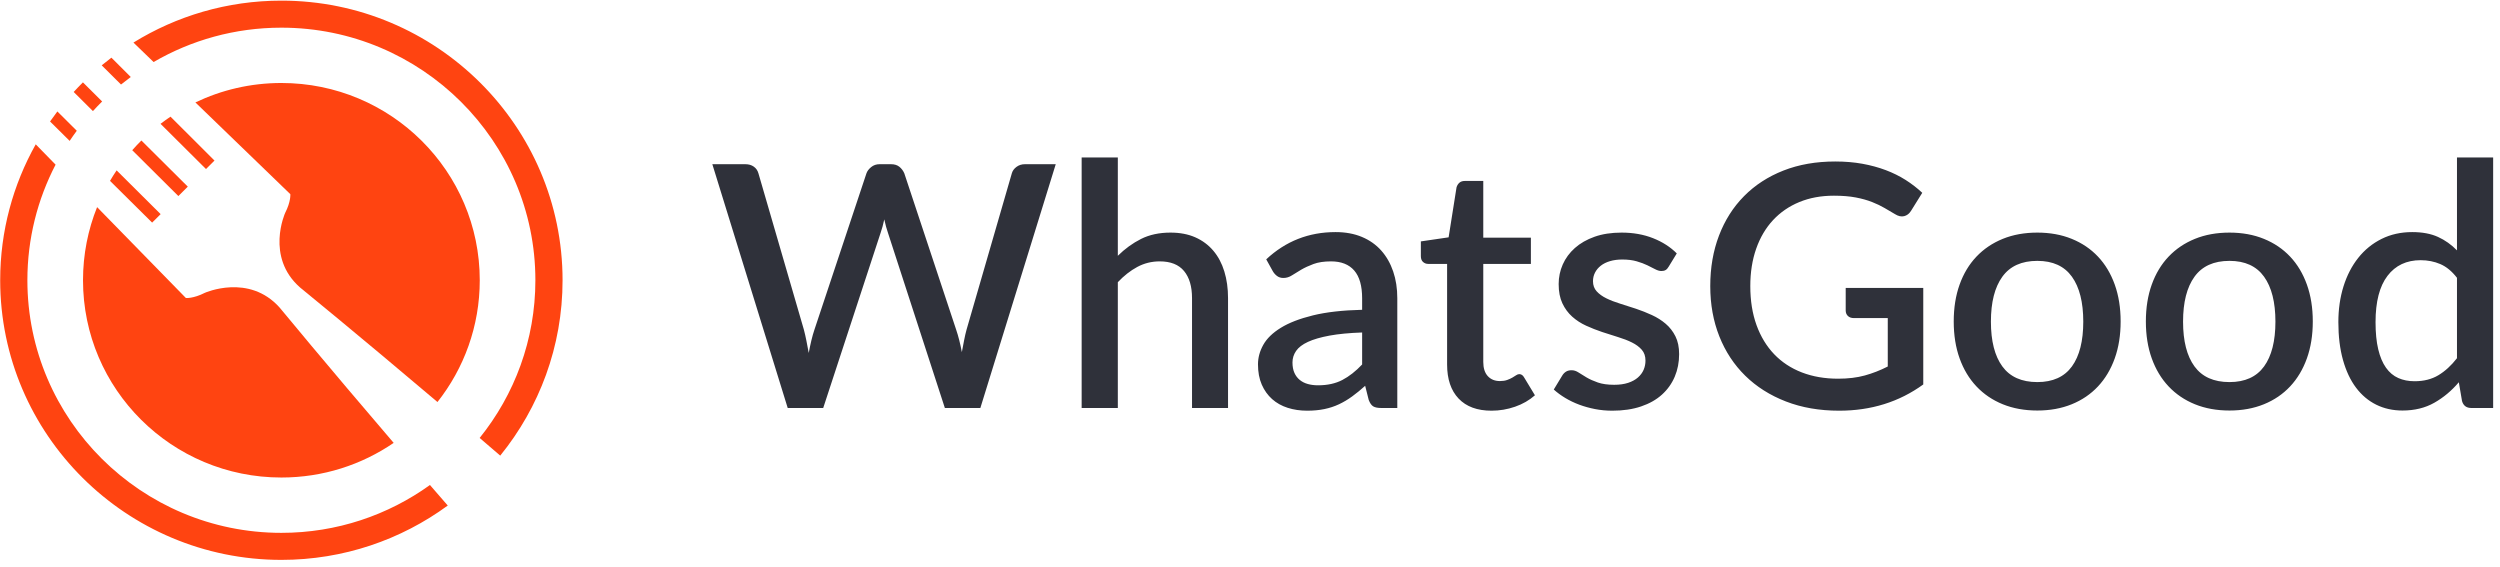 <svg width="300" height="68" viewBox="0 0 300 68" fill="none" xmlns="http://www.w3.org/2000/svg">
<path fill-rule="evenodd" clip-rule="evenodd" d="M33.766 0.076C27.257 0.076 21.174 1.92 16.014 5.108L18.431 7.444C22.939 4.824 28.179 3.32 33.766 3.32C50.573 3.32 64.246 16.917 64.246 33.631C64.246 40.784 61.74 47.365 57.558 52.555C58.369 53.249 59.193 53.957 60.027 54.675C64.704 48.914 67.508 41.593 67.508 33.631C67.508 15.129 52.372 0.076 33.766 0.076Z" fill="#FF4411"/>
<path fill-rule="evenodd" clip-rule="evenodd" d="M12.256 12.176L9.95 9.883C9.572 10.259 9.203 10.643 8.842 11.036L11.15 13.332C11.509 12.937 11.877 12.552 12.256 12.176Z" fill="#FF4411"/>
<path fill-rule="evenodd" clip-rule="evenodd" d="M9.213 15.691L6.884 13.374C6.583 13.769 6.291 14.17 6.007 14.578L8.358 16.907C8.633 16.494 8.919 16.089 9.213 15.691Z" fill="#FF4411"/>
<path fill-rule="evenodd" clip-rule="evenodd" d="M15.691 9.24L13.368 6.92C12.974 7.218 12.585 7.525 12.205 7.84L14.521 10.143C14.904 9.833 15.294 9.532 15.691 9.24Z" fill="#FF4411"/>
<path fill-rule="evenodd" clip-rule="evenodd" d="M33.766 63.942C16.959 63.942 3.286 50.344 3.286 33.631C3.286 28.635 4.508 23.917 6.67 19.758L4.288 17.32C1.573 22.152 0.023 27.714 0.023 33.631C0.023 52.133 15.16 67.186 33.766 67.186C41.231 67.186 48.136 64.761 53.731 60.664C53.007 59.832 52.294 59.01 51.594 58.201C46.577 61.811 40.417 63.942 33.766 63.942Z" fill="#FF4411"/>
<path fill-rule="evenodd" clip-rule="evenodd" d="M15.869 18.024L21.402 23.526L21.969 22.962L22.536 22.398L16.967 16.86C16.588 17.236 16.222 17.624 15.869 18.024Z" fill="#FF4411"/>
<path fill-rule="evenodd" clip-rule="evenodd" d="M57.571 33.631C57.571 20.557 46.913 9.959 33.767 9.959C30.07 9.959 26.57 10.797 23.448 12.292L34.84 23.301C34.84 23.301 34.925 24.175 34.216 25.556C34.216 25.556 31.832 30.825 36.002 34.493C36.002 34.493 42.887 40.1 52.496 48.243C55.675 44.219 57.571 39.145 57.571 33.631Z" fill="#FF4411"/>
<path fill-rule="evenodd" clip-rule="evenodd" d="M13.995 20.445C13.717 20.856 13.453 21.276 13.201 21.705L18.255 26.712L19.276 25.697L13.995 20.445Z" fill="#FF4411"/>
<path fill-rule="evenodd" clip-rule="evenodd" d="M19.264 14.86L24.718 20.284L25.739 19.269L20.46 13.999C20.052 14.274 19.653 14.562 19.264 14.86Z" fill="#FF4411"/>
<path fill-rule="evenodd" clip-rule="evenodd" d="M9.961 33.631C9.961 46.705 20.619 57.303 33.766 57.303C38.768 57.303 43.409 55.767 47.241 53.146C39.133 43.682 33.563 36.918 33.563 36.918C29.875 32.77 24.576 35.141 24.576 35.141C23.187 35.846 22.308 35.762 22.308 35.762L11.651 24.856C10.561 27.57 9.961 30.53 9.961 33.631Z" fill="#FF4411"/>
<path fill-rule="evenodd" clip-rule="evenodd" d="M126.689 19.704L117.643 48.958H113.383L106.559 27.952C106.478 27.722 106.4 27.471 106.326 27.201C106.252 26.93 106.182 26.638 106.114 26.327C106.047 26.638 105.976 26.93 105.902 27.201C105.828 27.471 105.751 27.722 105.67 27.952L98.785 48.958H94.525L85.48 19.704H89.437C89.841 19.704 90.181 19.802 90.457 19.999C90.733 20.195 90.918 20.463 91.012 20.801L96.463 39.552C96.571 39.958 96.672 40.399 96.766 40.873C96.86 41.347 96.955 41.841 97.049 42.356C97.143 41.841 97.247 41.343 97.362 40.862C97.476 40.382 97.601 39.945 97.735 39.552L103.974 20.801C104.068 20.53 104.257 20.28 104.54 20.05C104.822 19.819 105.159 19.704 105.549 19.704H106.922C107.339 19.704 107.676 19.809 107.932 20.019C108.187 20.229 108.383 20.49 108.517 20.801L114.736 39.552C114.87 39.945 114.995 40.368 115.109 40.822C115.224 41.276 115.328 41.753 115.422 42.254C115.517 41.753 115.607 41.276 115.695 40.822C115.782 40.368 115.88 39.945 115.988 39.552L121.419 20.801C121.5 20.503 121.685 20.246 121.974 20.029C122.264 19.813 122.603 19.704 122.994 19.704H126.689ZM134.139 30.695C134.987 29.855 135.916 29.181 136.925 28.673C137.935 28.166 139.113 27.912 140.459 27.912C141.59 27.912 142.582 28.101 143.437 28.48C144.292 28.86 145.012 29.395 145.597 30.085C146.183 30.776 146.624 31.605 146.92 32.574C147.216 33.542 147.364 34.609 147.364 35.773V48.958H143.043V35.773C143.043 34.379 142.724 33.295 142.084 32.523C141.445 31.751 140.472 31.365 139.167 31.365C138.197 31.365 137.299 31.589 136.471 32.035C135.643 32.482 134.866 33.092 134.139 33.864V48.958H129.798V18.892H134.139V30.695ZM163.456 39.898C161.908 39.952 160.602 40.077 159.539 40.273C158.476 40.47 157.614 40.72 156.955 41.025C156.295 41.33 155.821 41.692 155.531 42.112C155.242 42.532 155.097 42.992 155.097 43.493C155.097 43.981 155.174 44.397 155.329 44.743C155.484 45.088 155.699 45.372 155.975 45.596C156.251 45.819 156.574 45.982 156.945 46.083C157.315 46.185 157.722 46.236 158.166 46.236C159.297 46.236 160.269 46.023 161.084 45.596C161.898 45.169 162.689 44.55 163.456 43.737V39.898ZM151.947 31.121C154.276 28.941 157.049 27.851 160.266 27.851C161.45 27.851 162.504 28.044 163.426 28.43C164.348 28.816 165.122 29.361 165.748 30.065C166.374 30.769 166.851 31.605 167.181 32.574C167.511 33.542 167.676 34.615 167.676 35.794V48.958H165.738C165.32 48.958 165.004 48.894 164.789 48.765C164.573 48.636 164.392 48.376 164.243 47.983L163.819 46.297C163.295 46.771 162.776 47.194 162.265 47.566C161.753 47.939 161.225 48.254 160.68 48.511C160.135 48.768 159.549 48.961 158.923 49.09C158.297 49.219 157.607 49.283 156.854 49.283C156.019 49.283 155.242 49.168 154.522 48.938C153.802 48.708 153.179 48.359 152.654 47.892C152.129 47.424 151.715 46.845 151.412 46.154C151.109 45.464 150.958 44.651 150.958 43.717C150.958 42.918 151.17 42.139 151.594 41.38C152.018 40.622 152.718 39.941 153.694 39.339C154.67 38.736 155.955 38.238 157.55 37.846C159.145 37.453 161.114 37.229 163.456 37.175V35.794C163.456 34.304 163.14 33.194 162.507 32.462C161.874 31.731 160.946 31.365 159.721 31.365C158.886 31.365 158.186 31.47 157.621 31.68C157.056 31.89 156.564 32.117 156.147 32.361C155.73 32.604 155.36 32.831 155.037 33.041C154.713 33.251 154.37 33.356 154.007 33.356C153.711 33.356 153.458 33.278 153.25 33.122C153.041 32.967 152.869 32.774 152.735 32.543L151.947 31.121ZM178.983 49.283C177.273 49.283 175.957 48.799 175.035 47.831C174.113 46.862 173.652 45.498 173.652 43.737V31.67H171.391C171.149 31.67 170.94 31.592 170.765 31.436C170.59 31.28 170.503 31.047 170.503 30.735V28.968L173.834 28.48L174.783 22.487C174.85 22.257 174.965 22.071 175.126 21.929C175.288 21.787 175.503 21.715 175.772 21.715H177.993V28.521H183.707V31.67H177.993V43.432C177.993 44.177 178.175 44.746 178.539 45.139C178.902 45.532 179.387 45.728 179.992 45.728C180.329 45.728 180.618 45.684 180.86 45.596C181.103 45.508 181.311 45.413 181.486 45.311C181.661 45.21 181.813 45.115 181.941 45.027C182.069 44.939 182.193 44.895 182.314 44.895C182.556 44.895 182.752 45.03 182.9 45.301L184.192 47.434C183.519 48.03 182.725 48.487 181.809 48.806C180.894 49.124 179.952 49.283 178.983 49.283ZM200.244 31.995C200.136 32.184 200.015 32.32 199.88 32.401C199.746 32.482 199.577 32.523 199.375 32.523C199.147 32.523 198.897 32.452 198.628 32.31C198.359 32.167 198.043 32.008 197.679 31.832C197.316 31.656 196.889 31.497 196.397 31.355C195.906 31.213 195.33 31.142 194.671 31.142C194.132 31.142 193.645 31.206 193.207 31.335C192.77 31.463 192.399 31.646 192.097 31.883C191.794 32.12 191.562 32.398 191.4 32.716C191.238 33.034 191.158 33.376 191.158 33.742C191.158 34.23 191.306 34.636 191.602 34.961C191.898 35.286 192.288 35.567 192.773 35.804C193.258 36.041 193.809 36.254 194.429 36.444C195.048 36.633 195.68 36.837 196.327 37.053C196.973 37.27 197.605 37.521 198.224 37.805C198.844 38.089 199.396 38.438 199.88 38.851C200.365 39.264 200.755 39.765 201.051 40.355C201.347 40.944 201.495 41.658 201.495 42.498C201.495 43.473 201.32 44.374 200.97 45.2C200.62 46.026 200.109 46.744 199.436 47.353C198.763 47.963 197.925 48.437 196.922 48.775C195.919 49.114 194.772 49.283 193.48 49.283C192.766 49.283 192.076 49.219 191.41 49.09C190.744 48.961 190.111 48.785 189.512 48.562C188.913 48.338 188.355 48.071 187.836 47.759C187.318 47.448 186.857 47.109 186.453 46.744L187.463 45.078C187.584 44.875 187.735 44.715 187.917 44.6C188.099 44.485 188.324 44.428 188.594 44.428C188.876 44.428 189.155 44.519 189.431 44.702C189.707 44.885 190.03 45.085 190.401 45.301C190.771 45.518 191.218 45.718 191.743 45.901C192.268 46.083 192.921 46.175 193.702 46.175C194.348 46.175 194.906 46.097 195.378 45.941C195.849 45.785 196.239 45.572 196.549 45.301C196.858 45.03 197.087 44.722 197.235 44.377C197.383 44.032 197.457 43.663 197.457 43.27C197.457 42.742 197.309 42.308 197.013 41.97C196.717 41.631 196.323 41.34 195.832 41.096C195.341 40.852 194.782 40.636 194.156 40.446C193.53 40.256 192.894 40.053 192.248 39.837C191.602 39.62 190.966 39.369 190.34 39.085C189.714 38.8 189.155 38.438 188.664 37.998C188.173 37.558 187.779 37.023 187.483 36.393C187.187 35.763 187.039 34.995 187.039 34.087C187.039 33.261 187.204 32.476 187.533 31.731C187.863 30.986 188.348 30.329 188.987 29.76C189.627 29.191 190.414 28.741 191.35 28.409C192.285 28.077 193.365 27.912 194.59 27.912C195.977 27.912 197.235 28.135 198.366 28.582C199.496 29.029 200.445 29.638 201.213 30.41L200.244 31.995ZM230.792 34.555V46.134C227.898 48.233 224.533 49.283 220.697 49.283C218.341 49.283 216.211 48.914 214.306 48.176C212.402 47.438 210.776 46.408 209.43 45.088C208.084 43.767 207.048 42.193 206.321 40.365C205.594 38.536 205.231 36.525 205.231 34.331C205.231 32.123 205.581 30.102 206.281 28.267C206.981 26.432 207.983 24.854 209.289 23.534C210.595 22.213 212.17 21.191 214.014 20.466C215.858 19.741 217.931 19.379 220.232 19.379C221.403 19.379 222.49 19.471 223.493 19.653C224.496 19.836 225.428 20.09 226.29 20.415C227.151 20.74 227.945 21.133 228.672 21.593C229.399 22.054 230.065 22.569 230.671 23.137L229.318 25.311C229.103 25.65 228.827 25.86 228.49 25.941C228.154 26.022 227.79 25.941 227.4 25.697C227.01 25.467 226.596 25.223 226.158 24.966C225.721 24.709 225.219 24.468 224.654 24.245C224.089 24.021 223.436 23.838 222.696 23.696C221.955 23.554 221.08 23.483 220.071 23.483C218.536 23.483 217.153 23.737 215.922 24.245C214.69 24.753 213.637 25.477 212.762 26.418C211.887 27.36 211.214 28.501 210.743 29.841C210.272 31.182 210.036 32.679 210.036 34.331C210.036 36.078 210.285 37.639 210.783 39.014C211.281 40.388 211.988 41.553 212.903 42.508C213.818 43.463 214.926 44.191 216.224 44.692C217.523 45.193 218.974 45.444 220.576 45.444C221.774 45.444 222.84 45.315 223.776 45.057C224.711 44.8 225.63 44.441 226.532 43.981V38.171H222.474C222.164 38.171 221.922 38.086 221.747 37.917C221.572 37.747 221.484 37.527 221.484 37.257V34.555H230.792ZM244.481 27.912C246.002 27.912 247.379 28.162 248.61 28.663C249.842 29.164 250.892 29.875 251.76 30.796C252.628 31.717 253.298 32.835 253.769 34.148C254.24 35.462 254.476 36.938 254.476 38.577C254.476 40.216 254.24 41.692 253.769 43.006C253.298 44.319 252.628 45.44 251.76 46.368C250.892 47.296 249.842 48.01 248.61 48.511C247.379 49.012 246.002 49.263 244.481 49.263C242.947 49.263 241.564 49.012 240.332 48.511C239.101 48.01 238.047 47.296 237.172 46.368C236.297 45.44 235.624 44.319 235.153 43.006C234.682 41.692 234.447 40.216 234.447 38.577C234.447 36.938 234.682 35.462 235.153 34.148C235.624 32.835 236.297 31.717 237.172 30.796C238.047 29.875 239.101 29.164 240.332 28.663C241.564 28.162 242.947 27.912 244.481 27.912ZM244.481 45.85C246.339 45.85 247.722 45.223 248.631 43.971C249.539 42.718 249.993 40.927 249.993 38.597C249.993 36.268 249.539 34.47 248.631 33.204C247.722 31.937 246.339 31.304 244.481 31.304C242.597 31.304 241.197 31.937 240.282 33.204C239.366 34.47 238.909 36.268 238.909 38.597C238.909 40.927 239.366 42.718 240.282 43.971C241.197 45.223 242.597 45.85 244.481 45.85ZM267.539 27.912C269.06 27.912 270.437 28.162 271.668 28.663C272.9 29.164 273.95 29.875 274.818 30.796C275.686 31.717 276.356 32.835 276.827 34.148C277.298 35.462 277.534 36.938 277.534 38.577C277.534 40.216 277.298 41.692 276.827 43.006C276.356 44.319 275.686 45.44 274.818 46.368C273.95 47.296 272.9 48.01 271.668 48.511C270.437 49.012 269.06 49.263 267.539 49.263C266.005 49.263 264.622 49.012 263.39 48.511C262.158 48.01 261.105 47.296 260.23 46.368C259.355 45.44 258.682 44.319 258.211 43.006C257.74 41.692 257.504 40.216 257.504 38.577C257.504 36.938 257.74 35.462 258.211 34.148C258.682 32.835 259.355 31.717 260.23 30.796C261.105 29.875 262.158 29.164 263.39 28.663C264.622 28.162 266.005 27.912 267.539 27.912ZM267.539 45.85C269.397 45.85 270.78 45.223 271.688 43.971C272.597 42.718 273.051 40.927 273.051 38.597C273.051 36.268 272.597 34.47 271.688 33.204C270.78 31.937 269.397 31.304 267.539 31.304C265.655 31.304 264.255 31.937 263.34 33.204C262.424 34.47 261.967 36.268 261.967 38.597C261.967 40.927 262.424 42.718 263.34 43.971C264.255 45.223 265.655 45.85 267.539 45.85ZM294.837 33.336C294.231 32.55 293.565 32.002 292.838 31.69C292.111 31.379 291.324 31.223 290.476 31.223C288.78 31.223 287.454 31.849 286.498 33.102C285.543 34.355 285.065 36.207 285.065 38.658C285.065 39.931 285.172 41.018 285.388 41.919C285.603 42.819 285.913 43.554 286.317 44.123C286.72 44.692 287.212 45.105 287.791 45.362C288.369 45.62 289.022 45.748 289.749 45.748C290.853 45.748 291.805 45.508 292.606 45.027C293.407 44.546 294.151 43.866 294.837 42.985V33.336ZM299.178 18.892V48.958H296.553C295.974 48.958 295.604 48.68 295.443 48.125L295.059 45.87C294.198 46.886 293.218 47.705 292.121 48.328C291.024 48.951 289.749 49.263 288.295 49.263C287.138 49.263 286.088 49.029 285.146 48.562C284.203 48.095 283.396 47.414 282.723 46.52C282.05 45.626 281.528 44.519 281.158 43.199C280.788 41.878 280.603 40.365 280.603 38.658C280.603 37.114 280.808 35.685 281.218 34.372C281.629 33.058 282.218 31.917 282.985 30.949C283.752 29.98 284.685 29.222 285.782 28.673C286.879 28.125 288.107 27.851 289.466 27.851C290.678 27.851 291.708 28.044 292.556 28.43C293.404 28.816 294.164 29.354 294.837 30.045V18.892H299.178Z" fill="#2F313A"/>
</svg>
